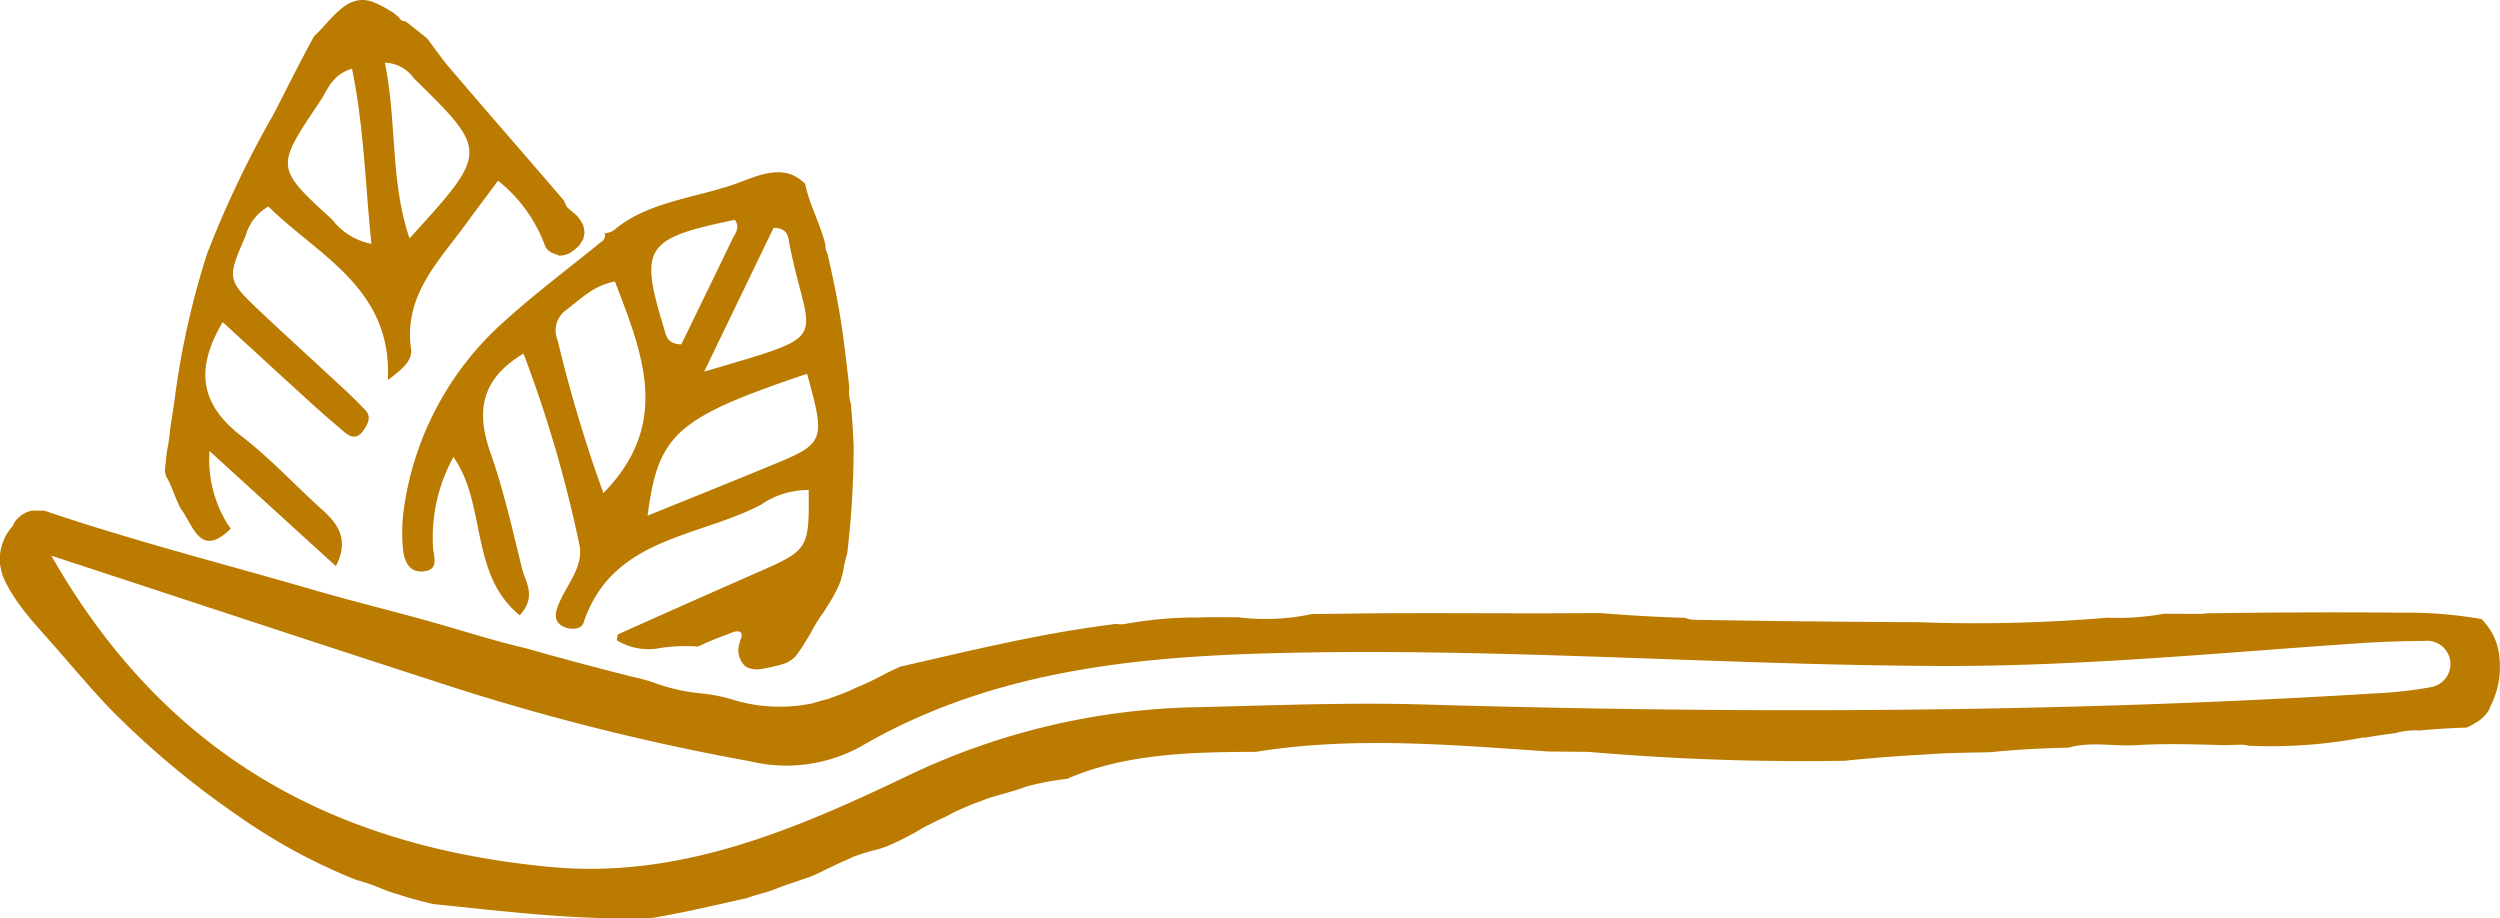 <svg xmlns="http://www.w3.org/2000/svg" width="196.139" height="72.059" viewBox="0 0 196.139 72.059"><defs><style>.a{fill:#bb7a00;}</style></defs><g transform="translate(0)"><path class="a" d="M331.737,512.281a32.6,32.6,0,0,1-4.444.5c-24.864,1.533-49.747,1.6-74.633.871-5.986-.174-11.941.077-17.912.215a54.751,54.751,0,0,0-22.708,5.443c-8.808,4.207-17.83,8.045-27.924,7.087-16.573-1.569-30.005-8.422-39.131-24.422,11.277,3.7,21.349,7.036,31.453,10.3a182.931,182.931,0,0,0,23.358,5.829,12.107,12.107,0,0,0,8.672-1.142c9.867-5.749,20.732-7,31.878-7.321,17.6-.5,35.166.917,52.75.99,11.053.046,22.035-1.045,33.044-1.789,1.678-.116,3.36-.162,5.042-.179a1.831,1.831,0,0,1,.555,3.616m5.315-2.377a4.8,4.8,0,0,0-1.407-2.952,33.643,33.643,0,0,0-6.29-.5c-5.127-.051-10.246-.022-15.371.051a1.7,1.7,0,0,1-.379.043c-.659,0-1.32,0-1.979-.01-.183,0-.362,0-.546.01a1.3,1.3,0,0,1-.133-.014h-.208a19.826,19.826,0,0,1-4.422.311,123.094,123.094,0,0,1-14.866.355q-8.791-.04-17.572-.188a1.753,1.753,0,0,1-.707-.154c-2.233-.058-4.463-.2-6.7-.379-5.088.055-10.181,0-15.272.014-2.44,0-4.876.046-7.311.068a17.4,17.4,0,0,1-5.815.251c-.881,0-1.767-.012-2.648,0-.328.022-.652.027-.98.017a32.135,32.135,0,0,0-5.175.5,1.813,1.813,0,0,1-.731,0c-1.274.167-2.549.348-3.816.562-4.422.743-8.779,1.805-13.148,2.8-.065.036-.133.07-.2.1-.36.157-.712.319-1.052.509-.512.273-1.031.526-1.55.768-.362.145-.729.294-1.074.473-.57.246-1.154.459-1.738.669-.422.116-.852.224-1.27.357a12.566,12.566,0,0,1-6.491-.367,13.559,13.559,0,0,0-2.245-.415,14.785,14.785,0,0,1-3.751-.862,13.261,13.261,0,0,0-1.55-.422q-4.243-1.064-8.441-2.257c-2.093-.485-4.14-1.12-6.223-1.728-3.447-1.007-6.942-1.837-10.389-2.836-7.034-2.044-14.241-3.876-21.173-6.235h-.941a2.134,2.134,0,0,0-1.516,1.144l.109-.068a3.922,3.922,0,0,0-1.127,3.049,5.293,5.293,0,0,0,.239,1.045c.932,2.151,2.609,3.816,4.13,5.566,1.436,1.644,2.851,3.326,4.362,4.9a68.256,68.256,0,0,0,9.918,8.284,45.176,45.176,0,0,0,9.293,5.049,16.994,16.994,0,0,1,1.822.611,10.924,10.924,0,0,0,1.185.442c.323.089.64.2.958.3.69.2,1.383.379,2.088.546,5.667.574,11.518,1.32,17.256,1.079,2.45-.418,4.864-.992,7.282-1.53.483-.162.968-.311,1.46-.442a11.819,11.819,0,0,0,1.245-.444c.6-.225,1.217-.42,1.827-.63a8.381,8.381,0,0,0,1.176-.468c.543-.268,1.089-.529,1.634-.787.357-.154.714-.3,1.064-.483a16.454,16.454,0,0,1,1.637-.512,7.269,7.269,0,0,0,1.1-.352c.531-.224,1.052-.473,1.562-.75.343-.174.678-.352,1-.558.495-.275,1-.524,1.511-.77a10.469,10.469,0,0,0,1.014-.507c.517-.256,1.048-.478,1.576-.7.372-.13.746-.263,1.108-.418.589-.191,1.192-.343,1.784-.524.413-.118.828-.241,1.226-.4a20.2,20.2,0,0,1,3.268-.628c.285-.123.57-.239.859-.348,4.333-1.649,9.281-1.76,13.939-1.769,7.606-1.231,15.281-.553,22.952-.029,1.048.01,2.1.022,3.143.029a196.419,196.419,0,0,0,20.109.7c2.061-.217,4.128-.372,6.194-.483,1.477-.118,2.964-.147,4.451-.174l.758-.012c2.049-.21,4.113-.316,6.179-.362,1.721-.5,3.514-.087,5.259-.193,2.308-.14,4.622-.068,6.937,0,.439-.015.879-.022,1.318-.036a1.822,1.822,0,0,1,.558.077,38.732,38.732,0,0,0,8.982-.635c.084,0,.171-.007.256-.007.758-.133,1.523-.244,2.291-.34a5.873,5.873,0,0,1,1.917-.21c1.231-.116,2.457-.191,3.693-.229a3.738,3.738,0,0,0,.792-.439l-.106.082a2.784,2.784,0,0,0,1.18-1.231l-.1.123a6.819,6.819,0,0,0,.806-4.106" transform="translate(-140.96 -458.381)"/><path class="a" d="M165.514,500.549c-1.538-4.557-.973-9.122-1.938-13.785a2.9,2.9,0,0,1,2.279,1.226c5.863,5.752,5.863,5.752-.34,12.559m-6.056-1.465c-4.461-4.067-4.468-4.089-1.007-9.22.625-.924.963-2.163,2.551-2.624.924,4.5,1.04,9.008,1.521,13.739a5.055,5.055,0,0,1-3.065-1.895m19.7.468a3.379,3.379,0,0,0-.562-.83c-.256-.205-.495-.413-.731-.63a4.427,4.427,0,0,1-.244-.519c-3-3.5-6.034-6.964-9.025-10.473-.507-.6-1.081-1.414-1.7-2.24-.162-.128-.323-.256-.485-.389l-.041-.024.019.058c-.017-.034-.036-.063-.053-.092-.379-.307-.763-.611-1.151-.9a.5.5,0,0,1-.495-.292c-.13-.109-.258-.217-.381-.328a9.7,9.7,0,0,0-1.5-.823c-2.153-.932-3.343,1.3-4.782,2.619-1.113,2.028-2.134,4.1-3.2,6.155a80.319,80.319,0,0,0-5.187,10.891,63.582,63.582,0,0,0-2.551,11.427c-.111.787-.239,1.579-.362,2.375a10.572,10.572,0,0,1-.229,1.615c-.072.546-.133,1.089-.176,1.632a2.755,2.755,0,0,0,.1.446c.5.821.707,1.777,1.192,2.6l0-.017c.968,1.361,1.511,3.84,3.876,1.506-.06-.089-.128-.186-.212-.29a9.621,9.621,0,0,1-1.458-5.8c3.6,3.285,6.72,6.126,9.916,9.037,1.05-2.064.2-3.295-1.1-4.453-2.107-1.895-4.045-4.007-6.285-5.728-3.16-2.428-3.756-5.158-1.494-8.965,2.426,2.223,4.782,4.393,7.154,6.548.77.7,1.576,1.371,2.363,2.056.517.449,1.026.584,1.487-.058.357-.5.693-1.1.212-1.61-.908-.985-1.912-1.878-2.9-2.79-1.745-1.632-3.522-3.232-5.255-4.871-2.759-2.612-2.742-2.621-1.265-6.044a3.782,3.782,0,0,1,1.789-2.3c3.927,3.879,9.732,6.406,9.37,13.616,1.1-.823,1.945-1.533,1.822-2.406-.606-4.251,2.194-6.925,4.352-9.906.78-1.074,1.576-2.126,2.474-3.331a11.643,11.643,0,0,1,3.676,5.081c.2.531.707.623,1.146.809a2.8,2.8,0,0,0,.7-.152,3.49,3.49,0,0,0,.881-.7c.094-.164.188-.311.285-.471.034-.179.068-.347.1-.526-.036-.176-.065-.345-.1-.516" transform="translate(-133.385 -481.848)"/><path class="a" d="M182.818,510.52c-3.152,1.3-6.312,2.568-9.532,3.872.835-6.418,2.245-7.673,12.515-11.132,1.463,5.366,1.431,5.448-2.983,7.26m-13,2.1a112.734,112.734,0,0,1-3.594-12,1.952,1.952,0,0,1,.664-2.351c1.163-.891,2.218-1.972,3.838-2.245,2.151,5.622,4.465,11.125-.908,16.6m10.314-21.444c.456.618-.007,1.115-.246,1.62-1.33,2.769-2.674,5.523-3.956,8.158-1.142-.046-1.19-.71-1.354-1.255-1.948-6.384-1.509-7.058,5.556-8.523m4.272,1.849c1.576,8.018,3.715,6.985-6.679,10.063,2.049-4.241,3.775-7.818,5.448-11.282,1.163.022,1.147.763,1.231,1.219m5.052,16c-.036-1.146-.121-2.288-.222-3.427a3.1,3.1,0,0,1-.121-1.262c-.135-1.255-.29-2.515-.451-3.768-.29-2.271-.743-4.468-1.25-6.691a1.617,1.617,0,0,1-.179-.768c-.4-1.644-1.265-3.133-1.586-4.765a4.123,4.123,0,0,0-.492-.406c-1.637-1.12-3.541-.063-5.209.5-3.041,1.028-6.667,1.373-9.2,3.471a1.321,1.321,0,0,1-.828.321.45.45,0,0,1,0,.345c-.084.208-.164.311-.237.307-2.539,2.069-5.17,4.033-7.594,6.225a24.15,24.15,0,0,0-7.915,14.7,13.669,13.669,0,0,0-.084,3.109c.072.9.408,1.914,1.533,1.849,1.448-.08.813-1.289.825-2.056a13.034,13.034,0,0,1,1.61-6.92c2.629,3.739,1.245,9.2,5.2,12.414,1.361-1.482.442-2.6.179-3.676-.751-3.044-1.436-6.124-2.474-9.071-1.137-3.227-.772-5.771,2.59-7.784a99.161,99.161,0,0,1,4.369,14.919c.442,1.822-1.12,3.326-1.709,5-.224.639-.179,1.175.449,1.492.579.29,1.422.251,1.6-.29,2.24-6.717,8.965-6.662,13.913-9.257a6.516,6.516,0,0,1,3.753-1.161c.051,4.6-.029,4.714-3.905,6.418q-5.532,2.426-11.043,4.9c-.077.039-.07.282-.106.466a4.679,4.679,0,0,0,3.389.613,13.354,13.354,0,0,1,2.976-.116c.2-.085.4-.174.594-.273.451-.2.9-.374,1.354-.553.28-.1.553-.193.835-.319.442-.109.743-.055.608.485a3.5,3.5,0,0,0-.222.871,1.73,1.73,0,0,0,.579,1.364,1.9,1.9,0,0,0,1.026.213,12.327,12.327,0,0,0,2.023-.456,2.416,2.416,0,0,0,.84-.541,11.219,11.219,0,0,0,.806-1.192,8.586,8.586,0,0,0,.476-.8c.222-.41.463-.8.717-1.185a7.9,7.9,0,0,0,.524-.792,11.519,11.519,0,0,0,.965-1.789,6.607,6.607,0,0,0,.285-1.043,10.238,10.238,0,0,1,.3-1.284,72.371,72.371,0,0,0,.507-8.342" transform="translate(-122.48 -473.935)"/></g></svg>